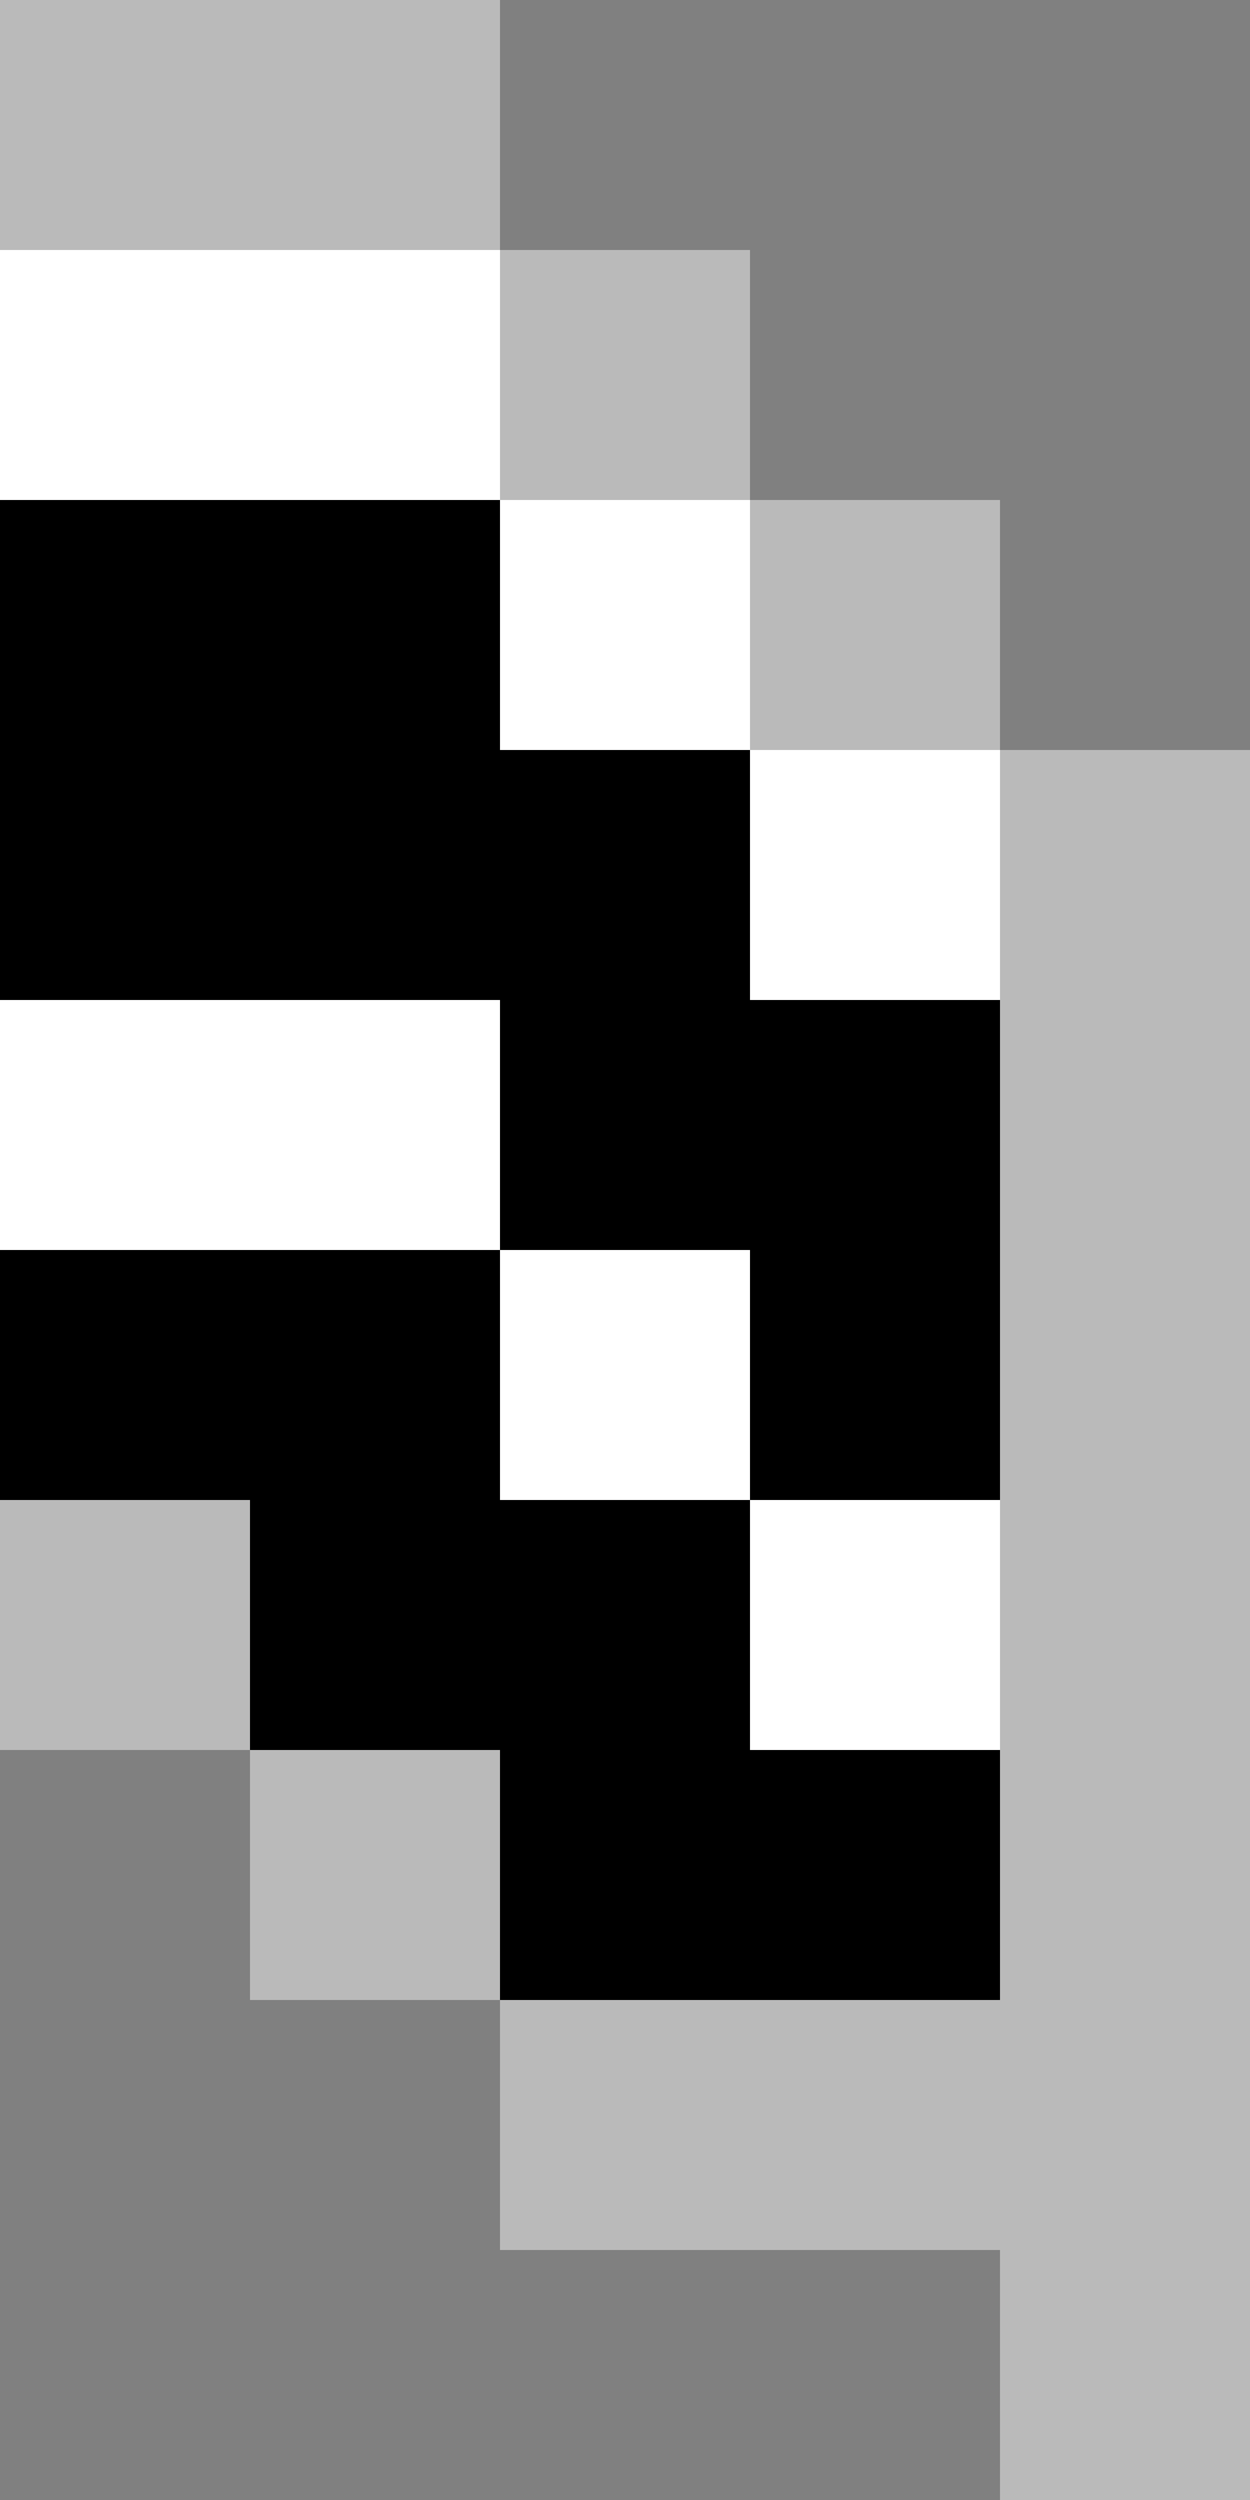 <svg xmlns="http://www.w3.org/2000/svg" viewBox="0 0 5 10"><rect x="0" y="0" width="5" height="10" fill="#808080" stroke="none"/><path d="M4 3V2H3V1H2V0H0v7h1v1h1v1h2v1h1V3H4z" fill="#bababa"/><path d="M3 3V2H2V1H0v5h1v1h1v1h2V3H3z"/><g fill="#fff"><path d="M0 4h2v1H0zm0-3v1h2V1H0z"/><path d="M2 5h1v1H2zm0-3h1v1H2z"/><path d="M3 6h1v1H3zm0-3h1v1H3z"/></g></svg>